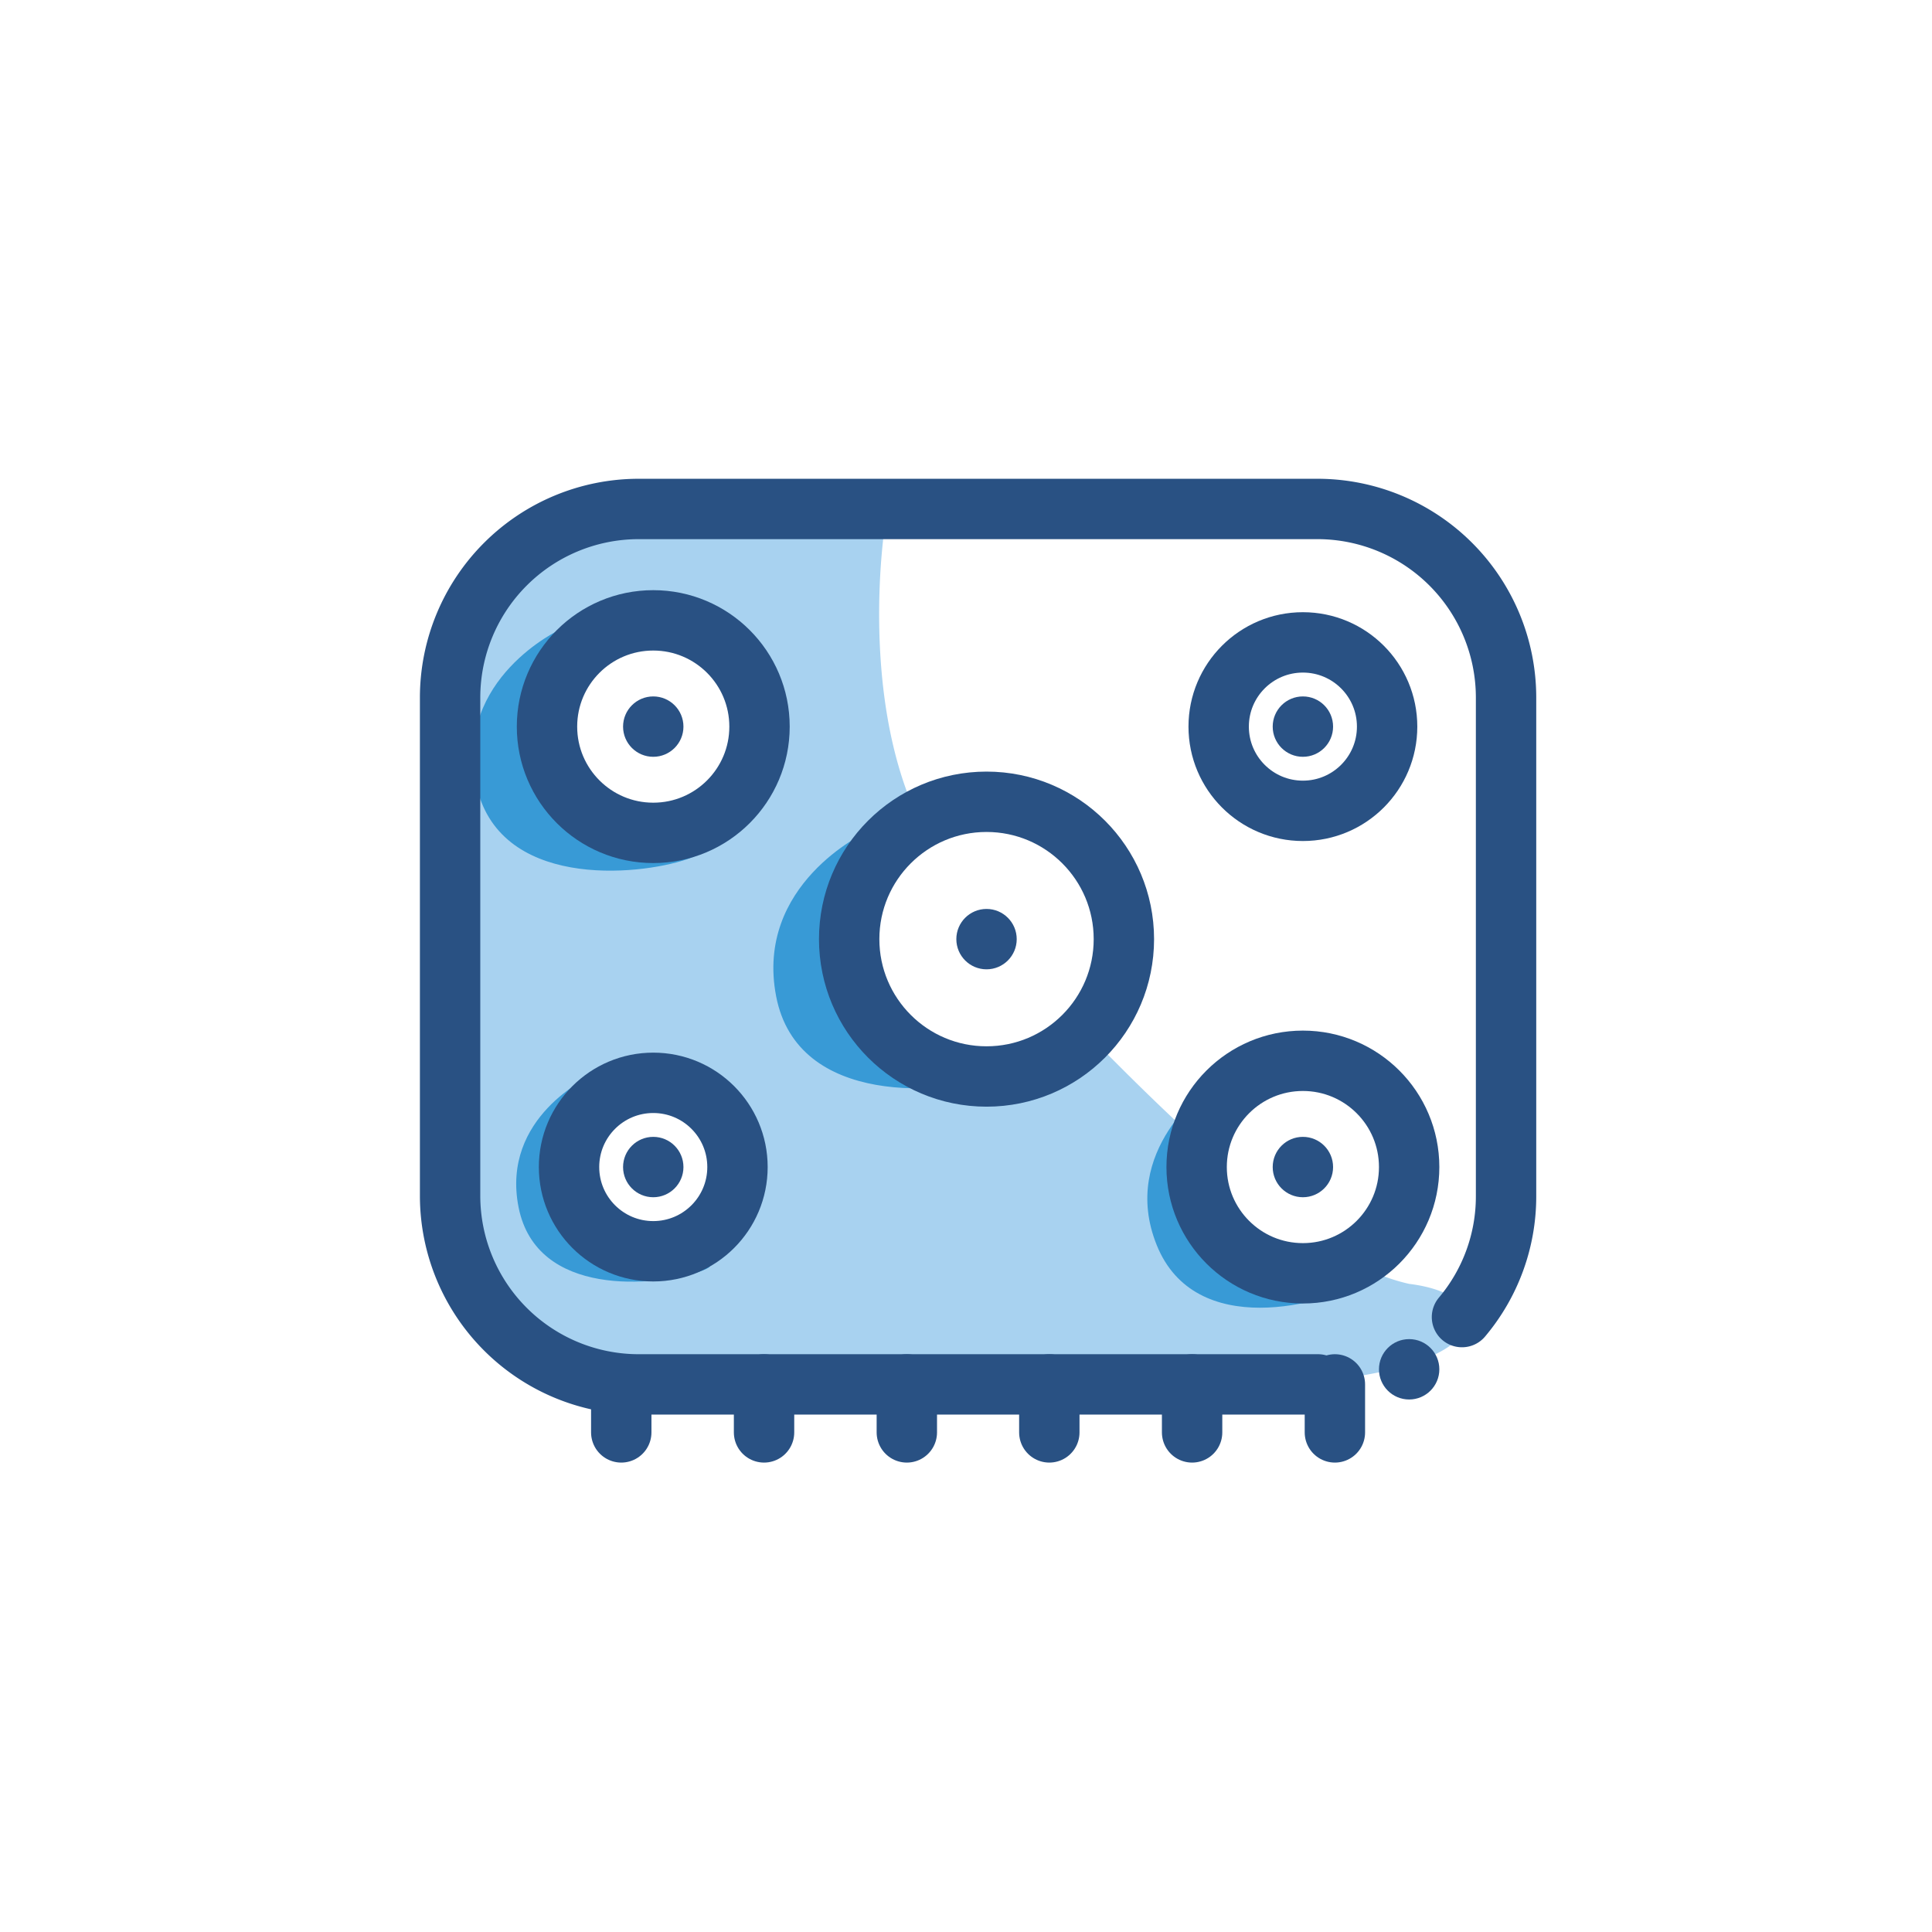 <svg xmlns="http://www.w3.org/2000/svg" viewBox="0 0 64 64"><defs><style>.cls-1{fill:#a8d2f0;}.cls-2{fill:#389ad6;}.cls-3{fill:none;stroke:#295183;stroke-linecap:round;stroke-linejoin:round;stroke-width:2px;}.cls-4{fill:#295183;}</style></defs><title>stove, kitchen, appliance, device</title><g id="Layer_4" data-name="Layer 4"><path class="cls-1" d="M46.68,42.53a6.53,6.53,0,0,1-2.37-1.07,2.55,2.55,0,0,1-1.56.55,2.87,2.87,0,0,1-2.7-3,3.42,3.42,0,0,1,.09-.79c-1.57-1.39-3.18-3-4.66-4.53a3.88,3.88,0,1,1-4.72-5.92c-.13-.22-.24-.43-.33-.62-2-4.21-1.11-9.78-1.11-9.78C10.2,12.19,14.23,33.11,15,40.39s17.47,5.47,26,5.47S50.07,42.94,46.68,42.53Zm-25-2a1.94,1.94,0,1,1,2-1.94A2,2,0,0,1,21.66,40.57ZM21.54,27.5a3.11,3.11,0,1,1,3.11-3.11A3.11,3.11,0,0,1,21.54,27.5Z"/><path class="cls-2" d="M28.66,27.59S25,29.3,25.71,33s5.63,3.25,7.45,2.65-2.73-.57-2.73-.57S27,31.82,28.66,27.59Z"/><path class="cls-2" d="M40.05,36s-3,2.11-1.73,5.25,5.51,2,7,1.14-2.51-.06-2.51-.06S39.25,40,40.05,36Z"/><path class="cls-2" d="M18.56,20.85s-3.5,1.62-2.79,5.11,5.33,3.07,7,2.5-2.59-.54-2.59-.54S17,24.85,18.56,20.85Z"/><path class="cls-2" d="M19.55,35.66S16.58,37,17.18,40s4.52,2.61,6,2.12S21,41.66,21,41.66,18.2,39.05,19.55,35.66Z"/><path class="cls-3" d="M43.66,45.86H21.14a6.25,6.25,0,0,1-6.23-6.23V23.09a6.25,6.25,0,0,1,6.23-6.23H43.66a6.25,6.25,0,0,1,6.23,6.23V39.63a6.2,6.2,0,0,1-1.46,4"/><circle class="cls-4" cx="32.68" cy="31.11" r="1"/><circle class="cls-3" cx="21.64" cy="24.07" r="3.52"/><circle class="cls-4" cx="21.64" cy="24.07" r="1"/><circle class="cls-3" cx="43.16" cy="38.66" r="3.52"/><circle class="cls-4" cx="43.16" cy="38.66" r="1"/><circle class="cls-4" cx="46.68" cy="45.36" r="1"/><circle class="cls-3" cx="32.68" cy="31.11" r="4.55"/><circle class="cls-3" cx="21.64" cy="38.66" r="2.79"/><circle class="cls-4" cx="21.64" cy="38.66" r="1"/><circle class="cls-3" cx="43.16" cy="24.07" r="2.79"/><circle class="cls-4" cx="43.16" cy="24.07" r="1"/><line class="cls-3" x1="44.22" y1="45.86" x2="44.22" y2="47.45"/><line class="cls-3" x1="39.49" y1="45.86" x2="39.49" y2="47.45"/><line class="cls-3" x1="34.76" y1="45.86" x2="34.76" y2="47.45"/><line class="cls-3" x1="30.04" y1="45.86" x2="30.04" y2="47.45"/><line class="cls-3" x1="25.31" y1="45.86" x2="25.31" y2="47.45"/><line class="cls-3" x1="20.58" y1="45.86" x2="20.58" y2="47.45"/></g></svg>